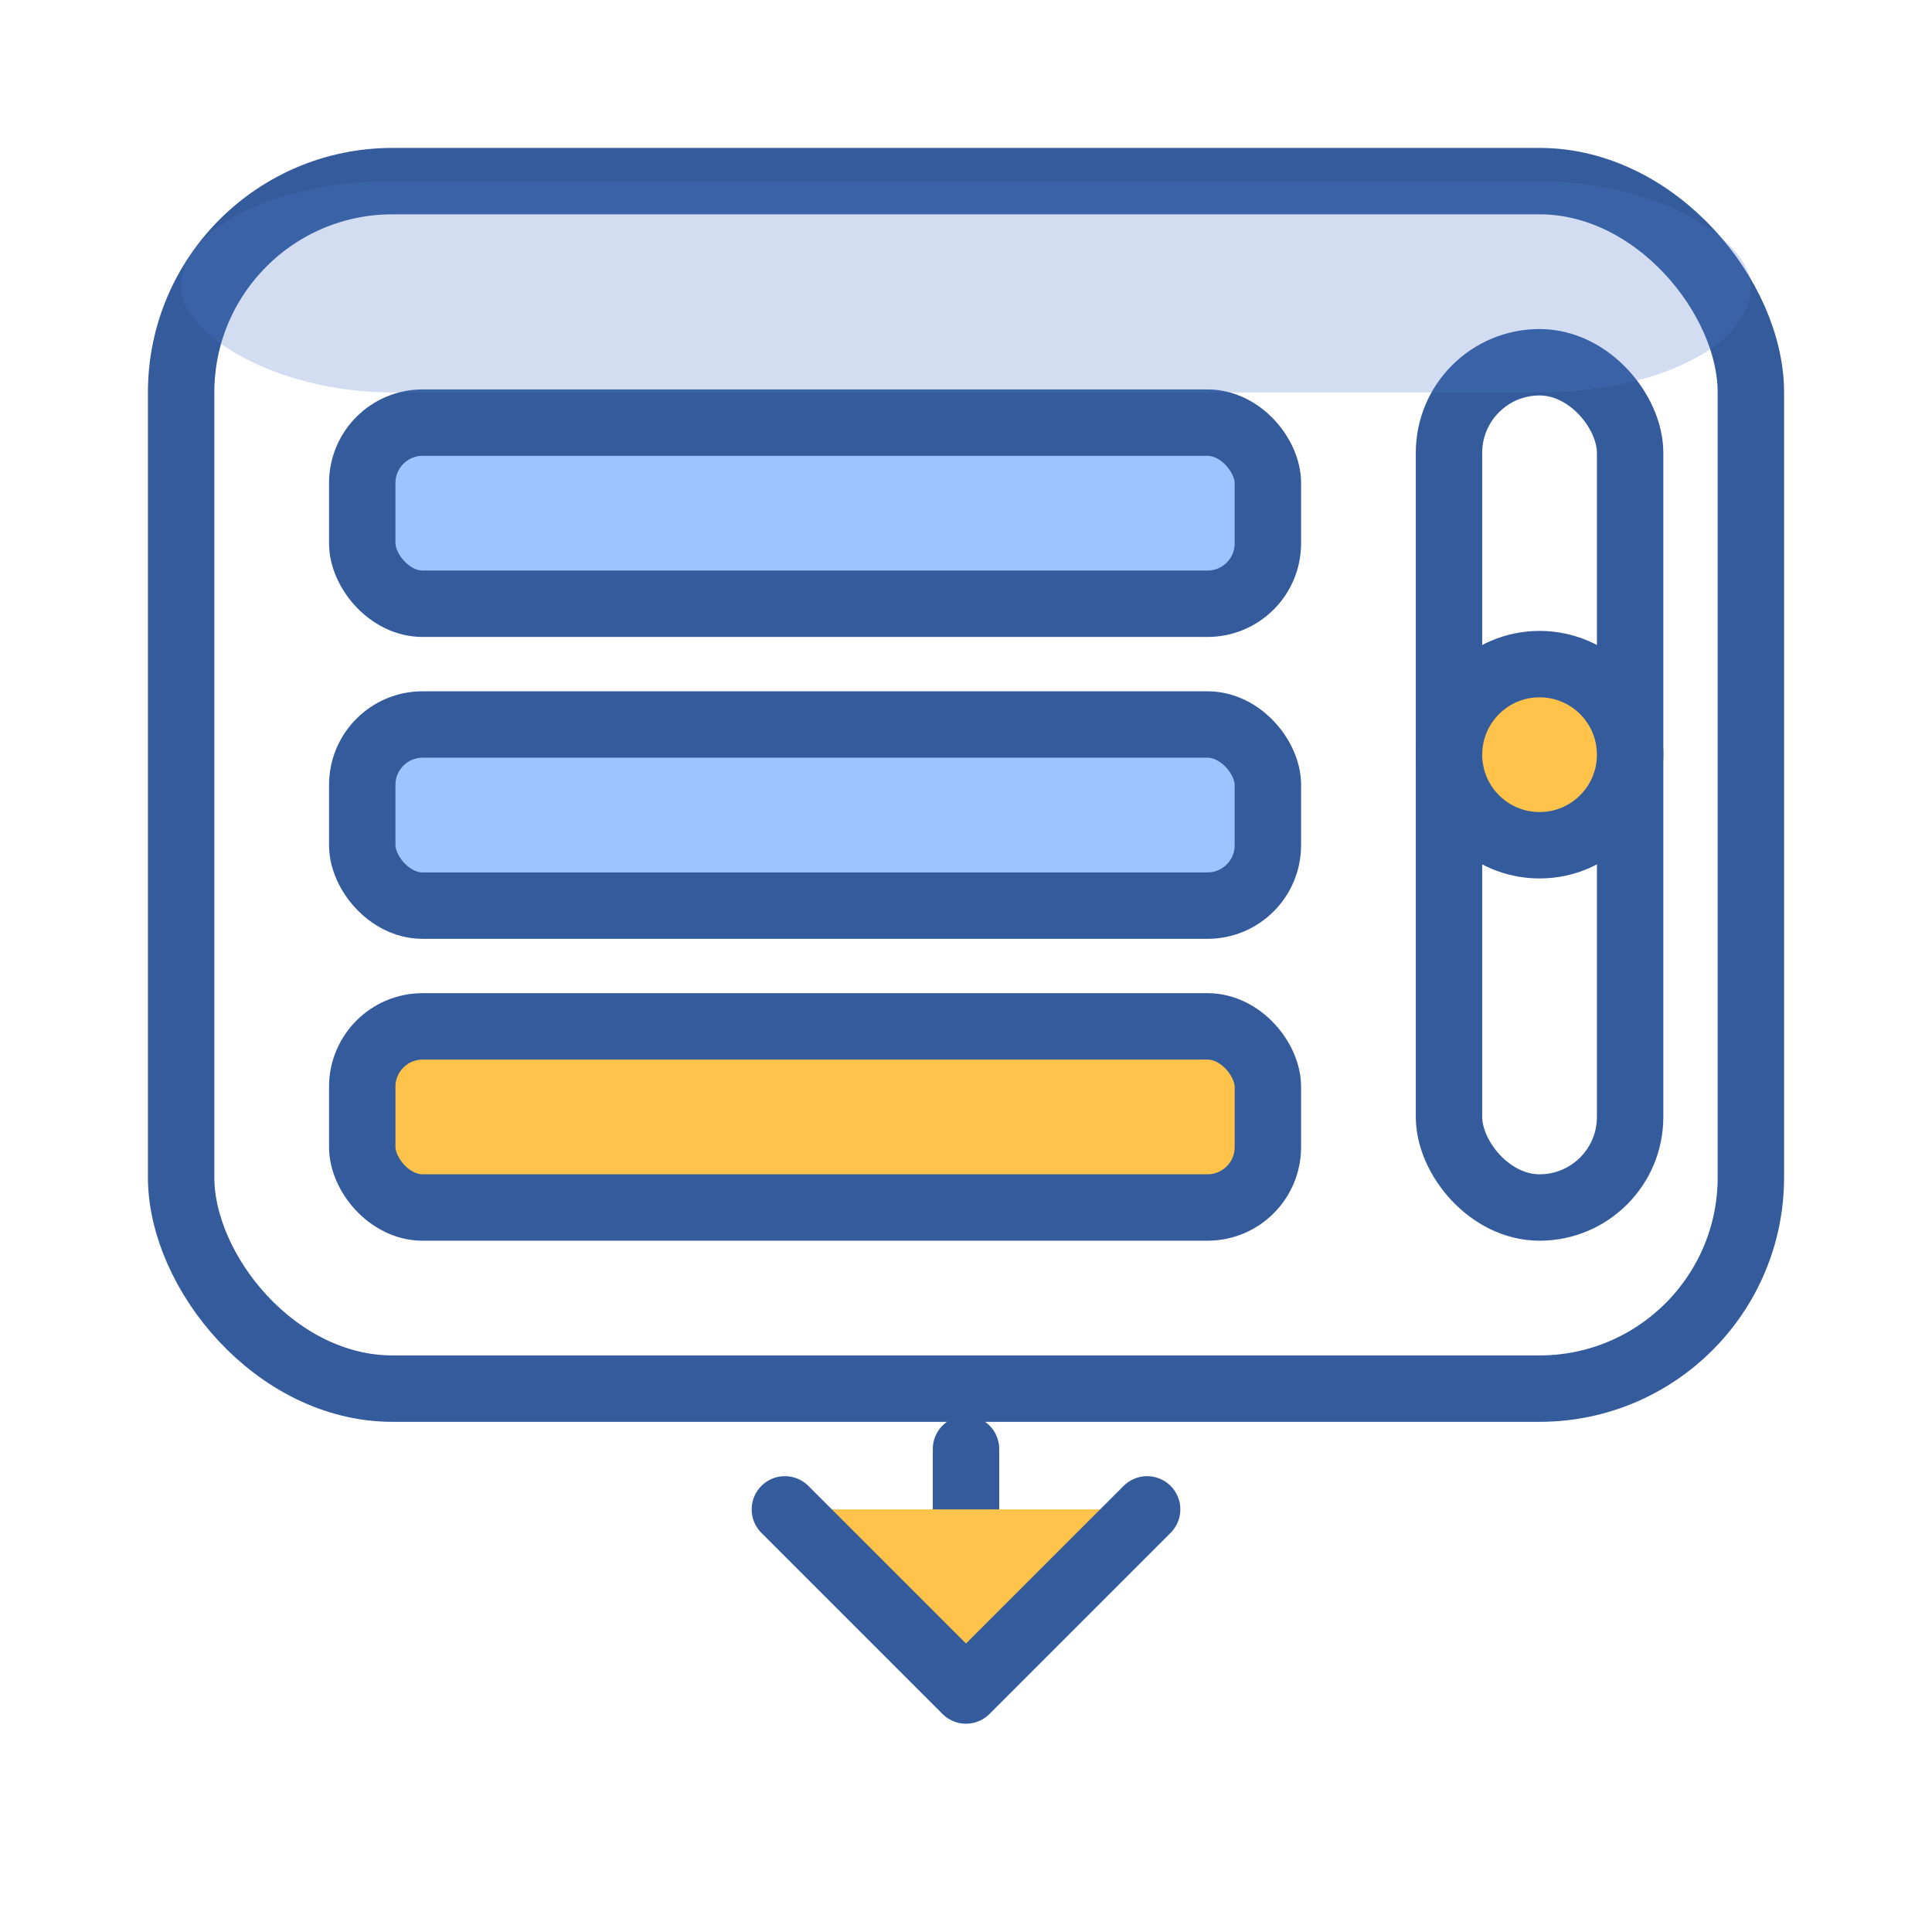 <svg xmlns="http://www.w3.org/2000/svg" viewBox="0 0 64 64">
  <!-- colors -->
  <defs>
    <style>
      .stroke { stroke:#345C9C; stroke-width:2.2; stroke-linecap:round; stroke-linejoin:round; }
      .mid    { fill:#4E79C9; }
      .light  { fill:#9EC4FF; }
      .amber  { fill:#FFC24A; }
      .none   { fill:none; }
    </style>
  </defs>

  <!-- panel frame -->
  <rect x="6" y="6" width="52" height="40" rx="7" class="none stroke"></rect>

  <!-- rows -->
  <rect x="12" y="14" width="30" height="6" rx="2" class="light stroke"></rect>
  <rect x="12" y="24" width="30" height="6" rx="2" class="light stroke"></rect>
  <!-- target row (highlight) -->
  <rect x="12" y="34" width="30" height="6" rx="2" class="amber stroke"></rect>

  <!-- scrollbar track + thumb -->
  <rect x="48" y="12" width="6" height="28" rx="3" class="none stroke"></rect>
  <circle cx="51" cy="25" r="3" class="amber stroke"></circle>

  <!-- scroll-to indicator (chevron to target row) -->
  <path d="M32 48v6" class="none stroke"></path>
  <path d="M26 50l6 6 6-6" class="amber stroke"></path>

  <!-- subtle header bar -->
  <rect x="6" y="6" width="52" height="7" rx="7" class="mid" opacity="0.25"></rect>
</svg>

